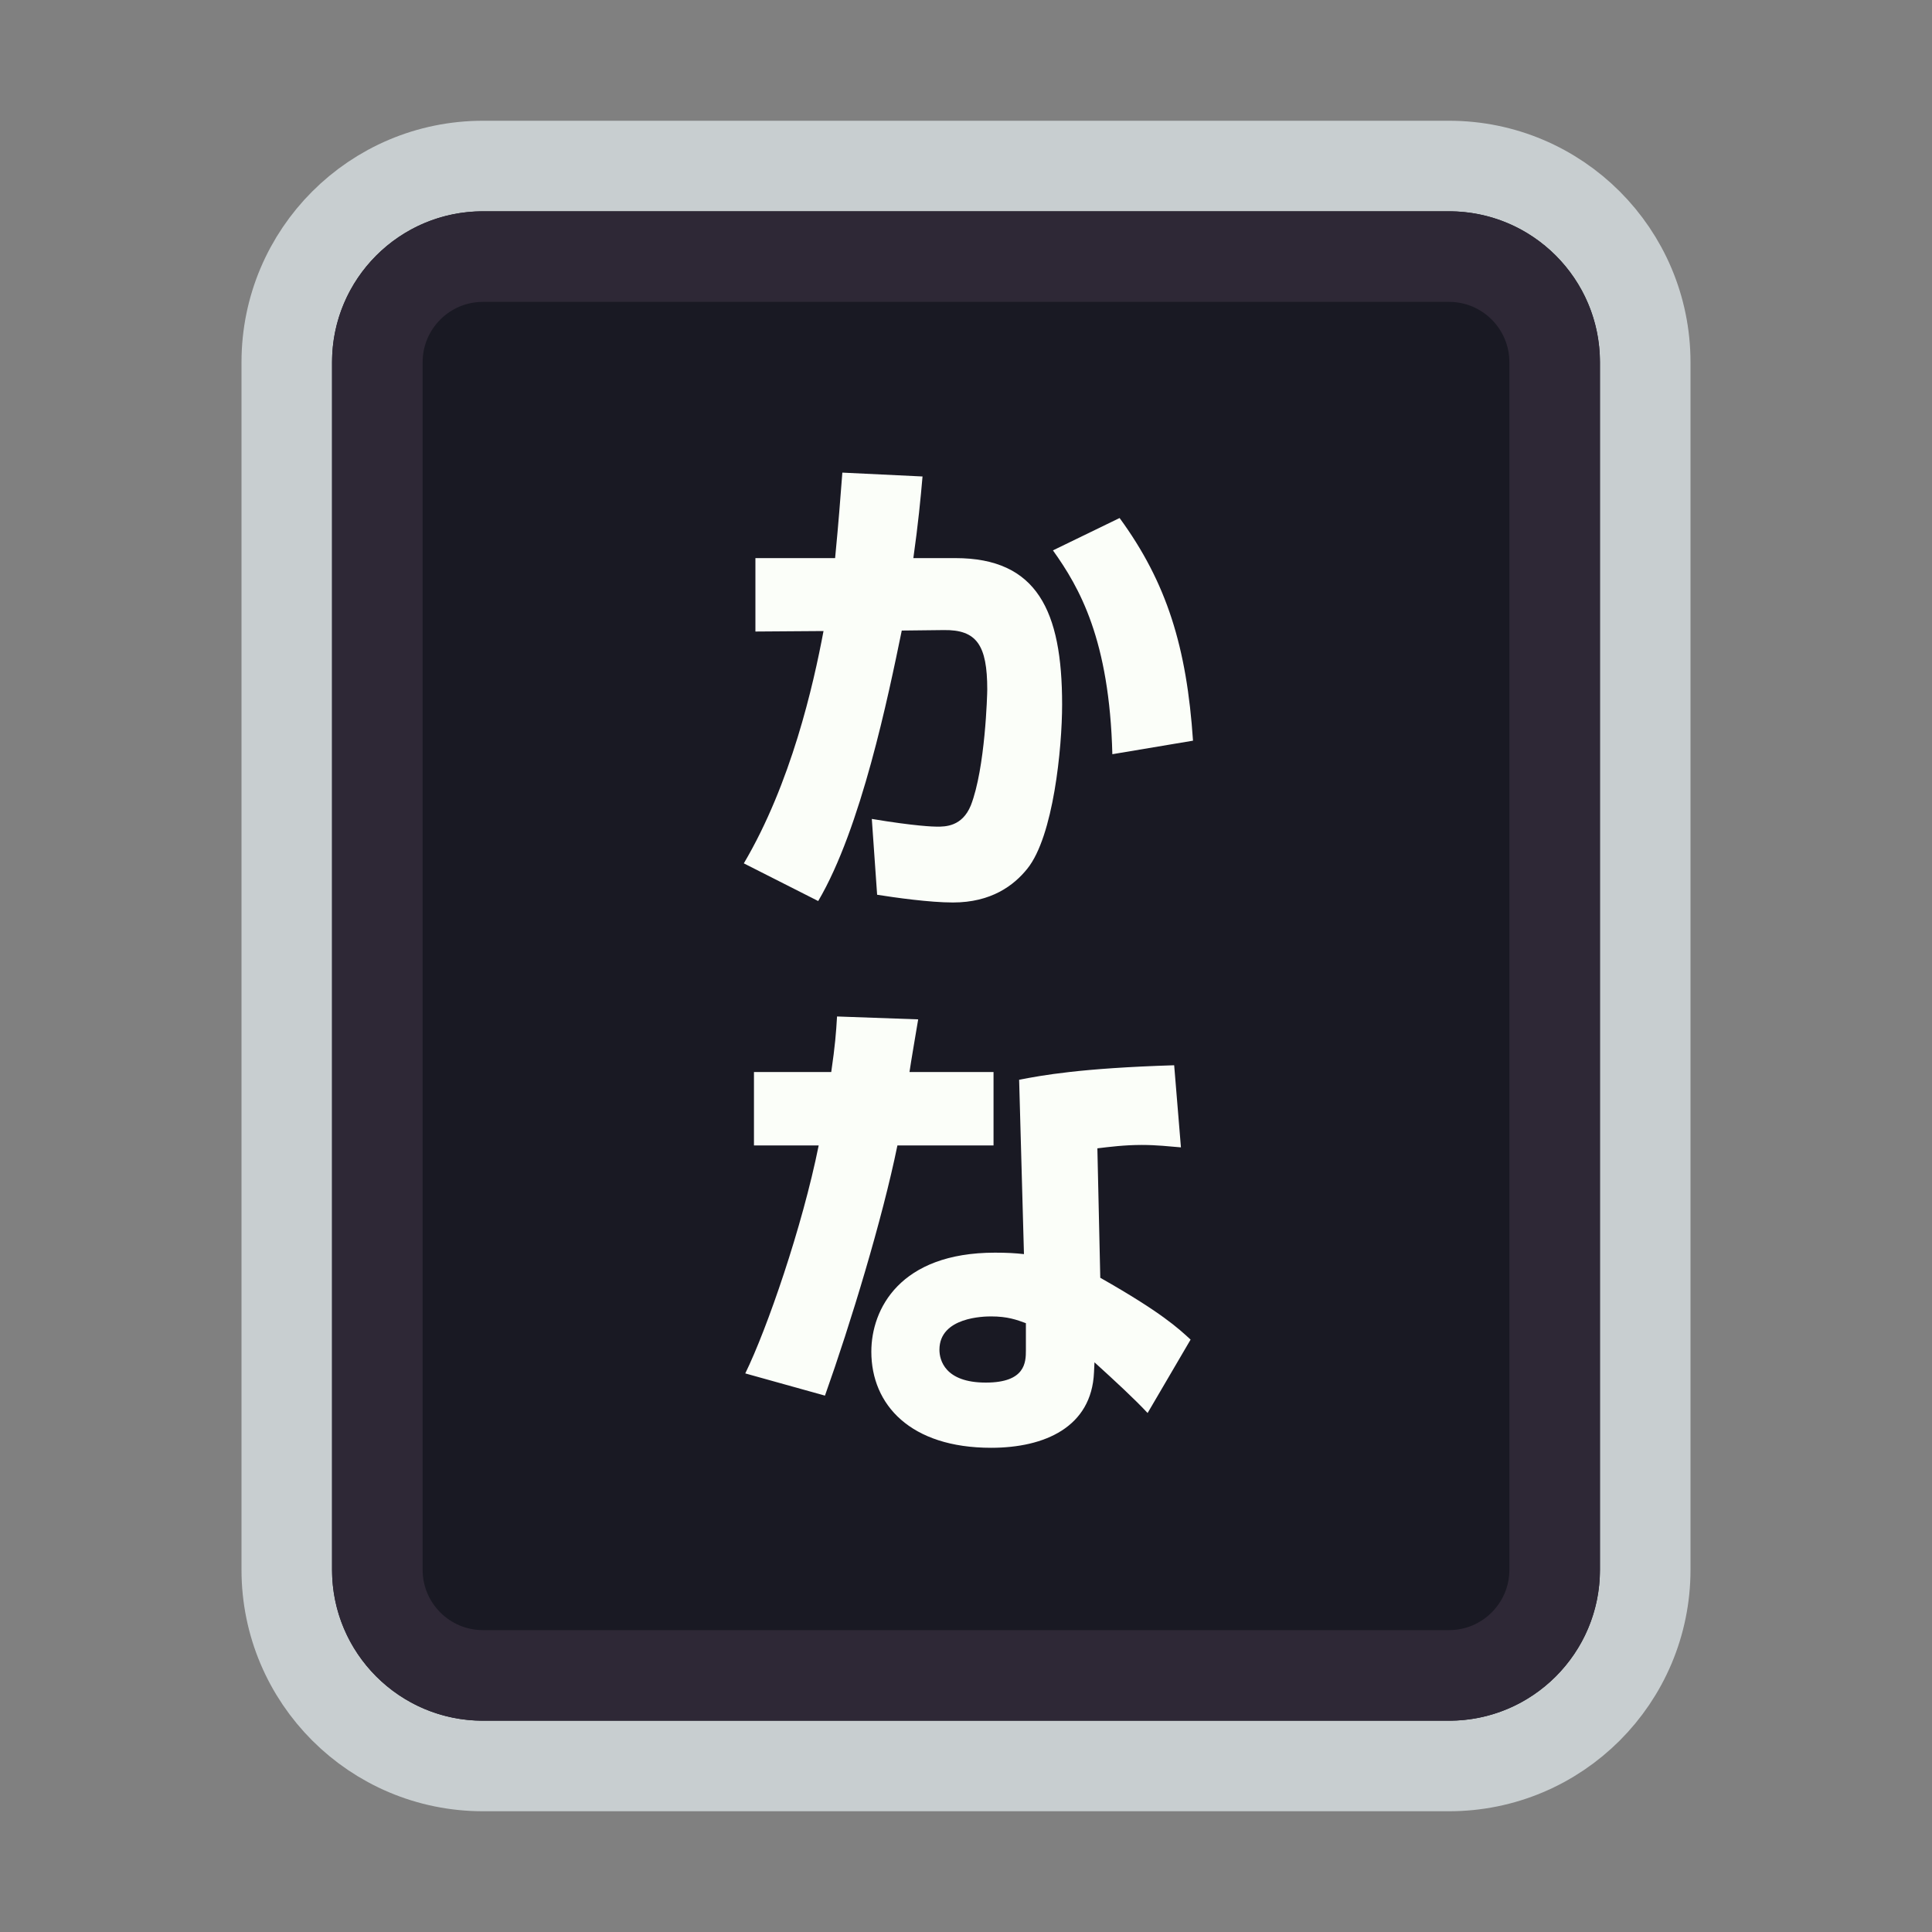 <svg width="128" height="128" viewBox="0 0 128 128" fill="none" xmlns="http://www.w3.org/2000/svg">
<rect x="0" y="0" width="128" height="128" fill="#808080" stroke="none"/>
<path d="M52 11H76H96C103.18 11 109 16.82 109 24V30.4V52.8V104C109 111.18 103.18 117 96 117H76H64H52H32C24.82 117 19 111.18 19 104V52.8V24C19 16.82 24.82 11 32 11H52Z" fill="#191923" stroke="#C8CED0" stroke-width="6"/>
<path d="M53.5 17H74.5H96C99.866 17 103 20.134 103 24V34V54V104C103 107.866 99.866 111 96 111H74.5H64H53.5H32C28.134 111 25 107.866 25 104V54V24C25 20.134 28.134 17 32 17H53.5Z" stroke="#2E2836" stroke-width="6"/>
<path d="M55.808 31.312L61.12 31.568C60.992 33.04 60.832 34.704 60.512 36.976H63.296C68.704 36.976 70.368 40.464 70.368 46.672C70.368 49.552 69.792 55.408 68.064 57.552C67.168 58.672 65.664 59.792 63.136 59.792C61.6 59.792 59.328 59.472 58.112 59.28L57.76 54.256C60.64 54.736 61.856 54.768 62.08 54.768C62.624 54.768 63.744 54.768 64.32 53.36C65.28 50.896 65.408 45.968 65.408 45.68C65.408 42.736 64.704 41.712 62.528 41.744L59.744 41.776C58.848 46.128 57.056 54.864 54.208 59.696L49.28 57.2C52.416 51.888 53.888 45.392 54.56 41.808L50.048 41.84V36.976H55.328C55.584 34.32 55.648 33.328 55.808 31.312ZM79.04 49.072L73.696 49.968C73.504 42.384 71.52 38.928 69.76 36.464L74.176 34.32C77.312 38.608 78.624 42.896 79.04 49.072ZM55.456 67.344L60.832 67.536C60.736 68.112 60.32 70.544 60.256 71.024H65.824V75.888H59.456C58.464 80.752 56.352 87.696 54.656 92.464L49.376 90.992C50.816 88.048 53.152 81.296 54.24 75.888H49.952V71.024H55.072C55.328 69.264 55.392 68.432 55.456 67.344ZM77.792 70.576L78.24 76.016C77.472 75.952 76.64 75.856 75.648 75.856C74.496 75.856 73.504 75.984 72.704 76.08L72.896 84.656C76.96 86.96 78.08 88.016 78.88 88.752L76.032 93.616C75.168 92.688 73.92 91.536 72.512 90.256L72.48 90.928C72.32 94.544 69.216 95.92 65.664 95.92C60.32 95.92 57.728 93.072 57.728 89.552C57.728 86.736 59.616 82.992 65.92 82.992C66.72 82.992 67.264 83.024 67.84 83.088L67.52 71.536C69.024 71.248 71.552 70.768 77.792 70.576ZM67.968 89.456V87.664C67.36 87.44 66.752 87.216 65.664 87.216C65.216 87.216 62.24 87.248 62.24 89.424C62.24 90.096 62.592 91.6 65.312 91.6C67.936 91.6 67.968 90.256 67.968 89.456Z" fill="#FBFEF9"/>
</svg>
